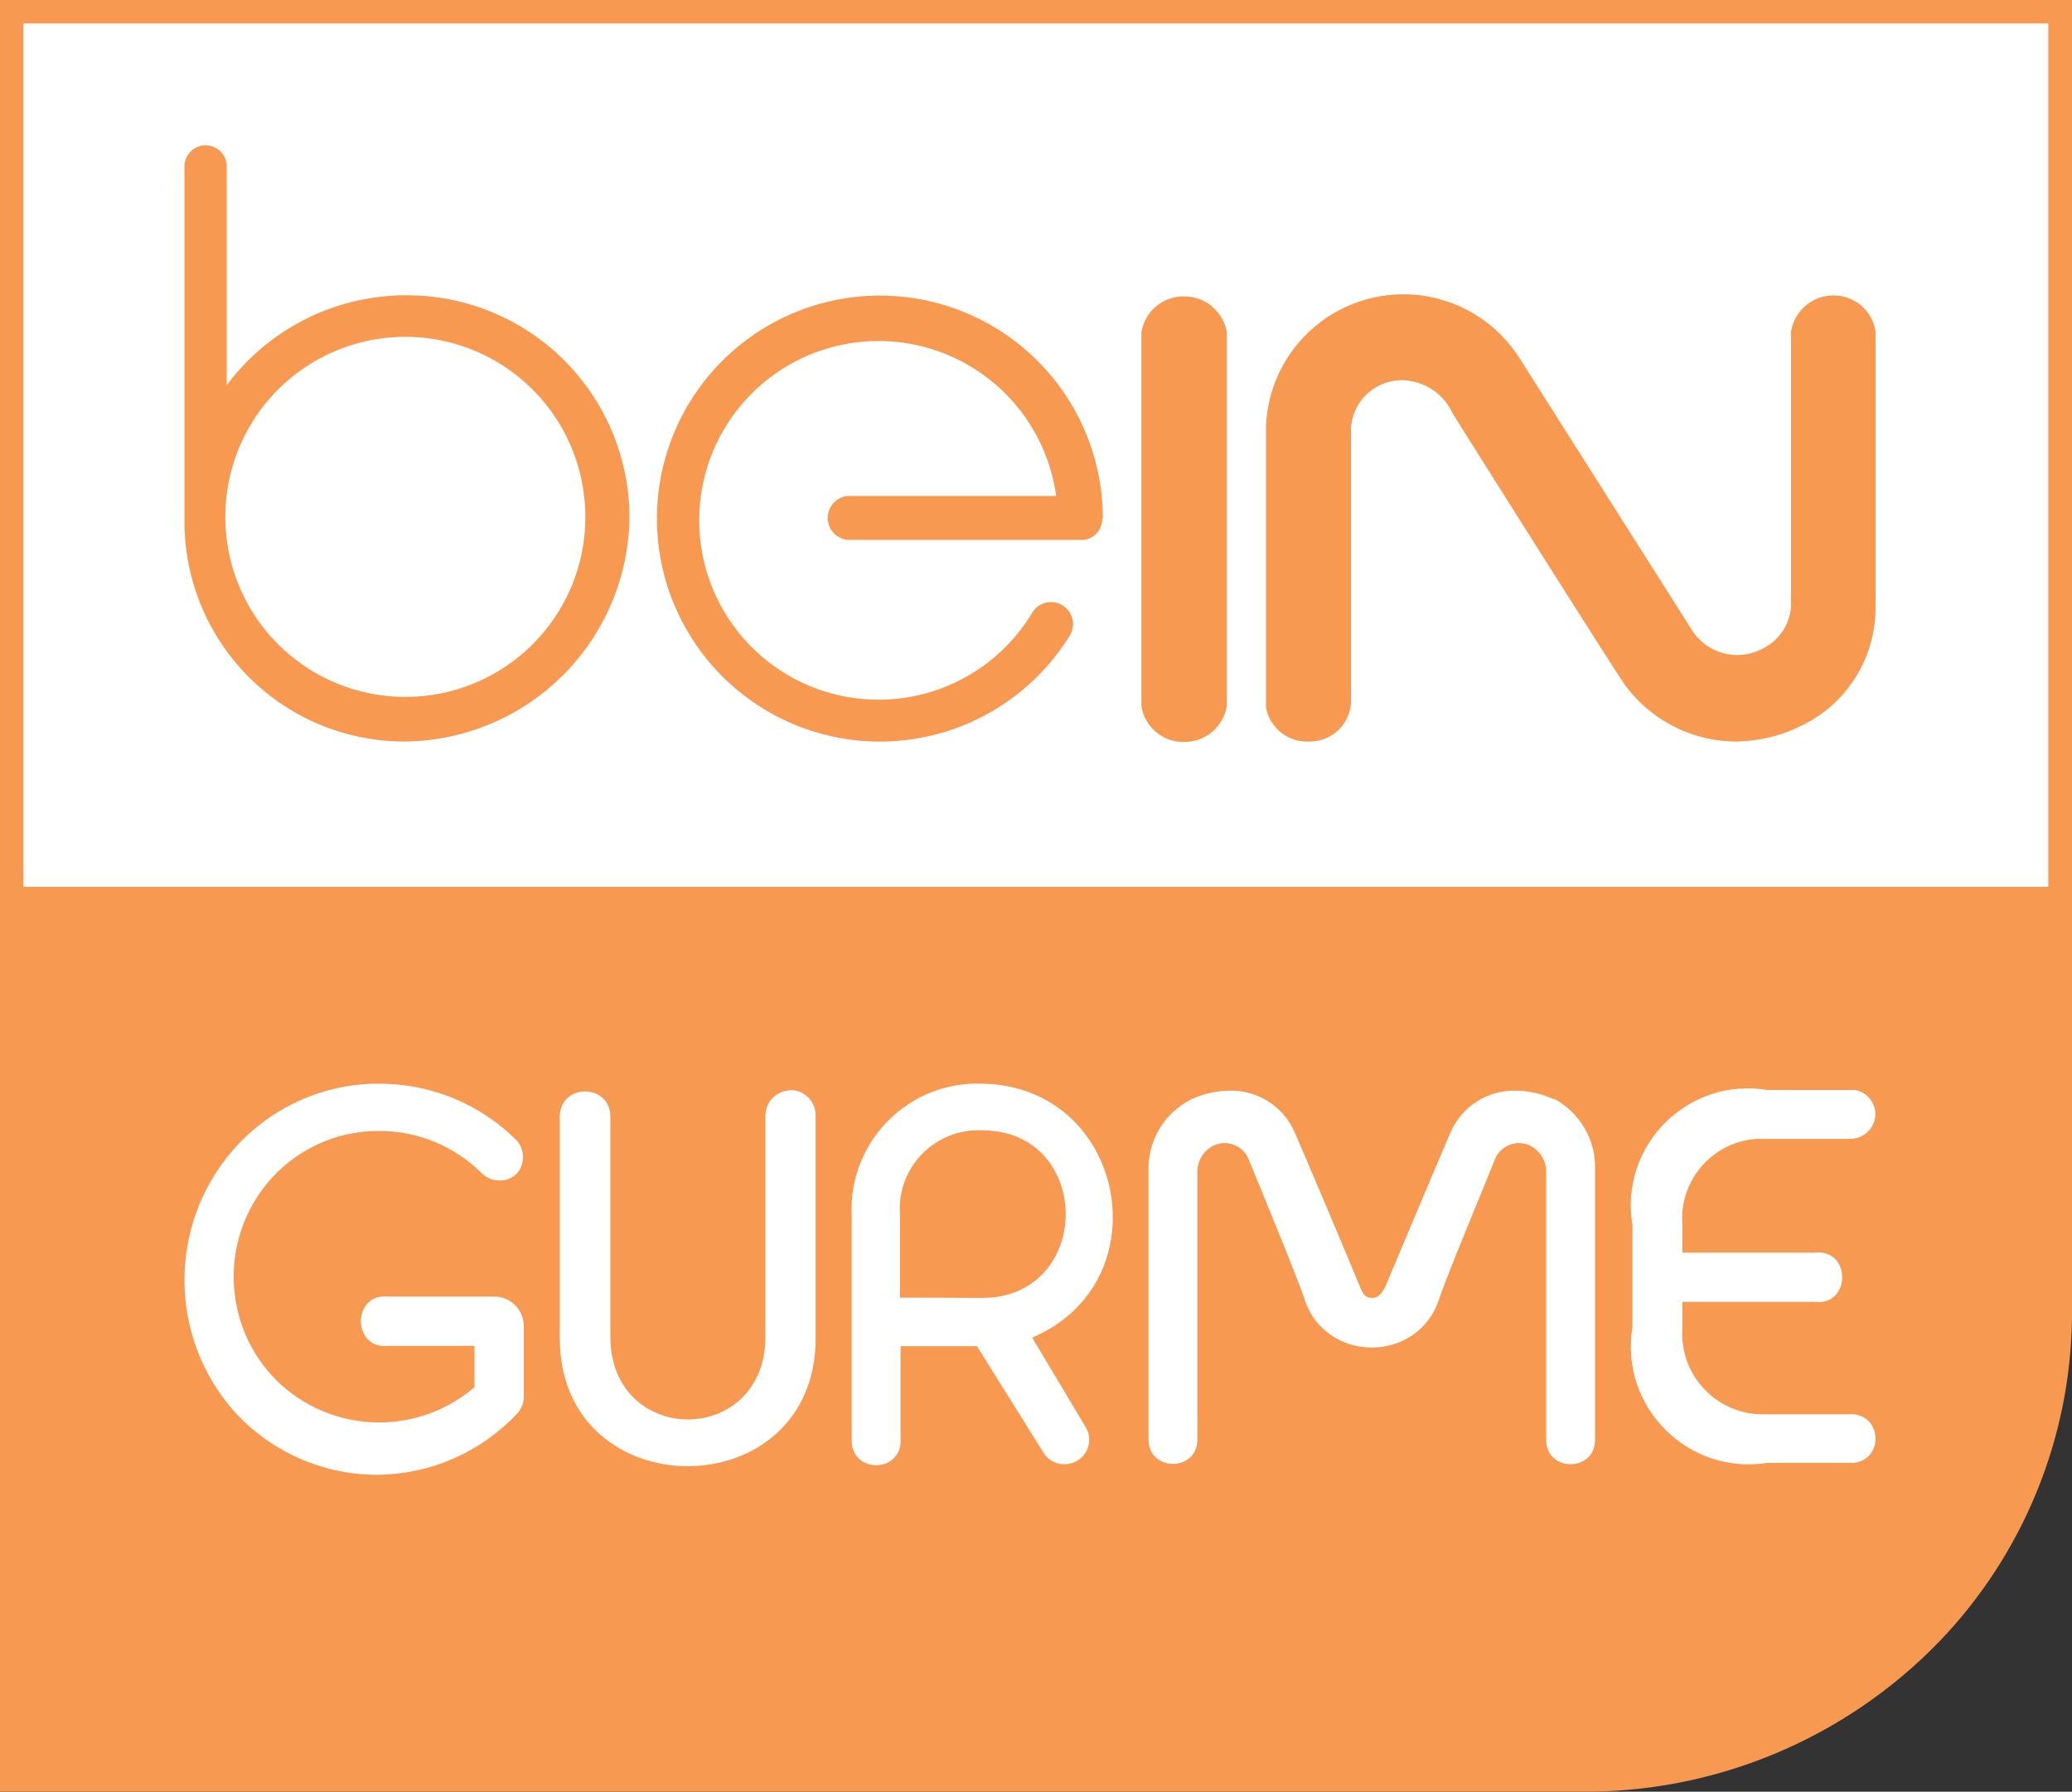 <?xml version="1.0" encoding="UTF-8"?>
<svg id="svg18" version="1.1" viewBox="0 0 88.28 76.332" xmlns="http://www.w3.org/2000/svg" xmlns:cc="http://creativecommons.org/ns#" xmlns:dc="http://purl.org/dc/elements/1.1/" xmlns:rdf="http://www.w3.org/1999/02/22-rdf-syntax-ns#">
 <rect x="0" y="0" width="88.28" height="76.332" fill="#333333" stroke="none"/>
 <path id="path8" class="cls-2" d="m0 0v76.33h67.23c5.797 0.084 11.37-2.232 15.4-6.4 3.569-3.714 5.59-8.649 5.65-13.8v-56.13z" fill="#f79951"/>
 <path id="path8-0" class="cls-2" d="m87.27 1v36.78h-86.27v-36.78z" fill="#fff"/>
 <path id="path10" class="cls-2" d="m17.34 12.58a9.54 9.54 0 0 0-7.68 3.83v-9.32a0.9 0.9 0 0 0-1.8 0v15.27a9.37 9.37 0 0 0 9.48 9.23 9.66 9.66 0 0 0 9.48-9.59 9.48 9.48 0 0 0-9.48-9.42zm0 17.11a7.67 7.67 0 1 1 7.6-7.69 7.66 7.66 0 0 1-7.63 7.69zm29.62-7.61a0.88 0.88 0 0 1-0.96 0.92h-9.89a0.94 0.94 0 0 1 0-1.87h8.89a7.64 7.64 0 1 0-1 4.94 0.92 0.92 0 0 1 0.6-0.4 0.91 0.91 0 0 1 0.7 0.14 0.93 0.93 0 0 1 0.27 1.28 9.5 9.5 0 1 1 1.42-5zm5.31 8a1.83 1.83 0 0 1-1.82 1.53 1.81 1.81 0 0 1-1.82-1.53v-15.91a1.81 1.81 0 0 1 1.82-1.54 1.83 1.83 0 0 1 1.82 1.53zm24.14 1a6.56 6.56 0 0 1-2.48 0.51 5.9 5.9 0 0 1-4.72-2.44c-0.68-1-7.06-11.11-7.33-11.56a2.41 2.41 0 0 0-2.08-1.39 2.17 2.17 0 0 0-2.24 2.27v11.46a1.75 1.75 0 0 1-1.79 1.66 1.77 1.77 0 0 1-1.83-1.46v-12a5.86 5.86 0 0 1 10.84-2.81l7.3 11.51a2.28 2.28 0 0 0 3.06 0.78 2.15 2.15 0 0 0 1.17-1.8v-11.68a1.82 1.82 0 0 1 1.8-1.54 1.8 1.8 0 0 1 1.8 1.52v11.72a5.57 5.57 0 0 1-3.53 5.25z" fill="#f79951"/>
 <path id="path12" class="cls-1" d="m71.679 52.183v1.183h5.633c1.571-0.182 1.571 2.281 0 2.098h-5.633v1.155c-0.119 2.031 1.544 3.72 3.577 3.634h3.732c1.228 0.144 1.228 1.927 0 2.07h-3.69c-3.389 0.536-6.307-2.404-5.746-5.788v-4.338c-0.571-3.39 2.37-6.331 5.76-5.76h3.704c0.509 0.077 0.886 0.513 0.887 1.028-0.008 0.586-0.485 1.056-1.07 1.056h-4.028c-1.874 0.15-3.272 1.788-3.127 3.662zm-49.363 7.211v-2.887c0.008-0.698-0.556-1.268-1.253-1.268h-4.507c-1.571-0.182-1.571 2.281 0 2.098h3.662v1.76c-2.555 2.191-6.388 1.96-8.661-0.521-2.134-2.38-2.134-5.985 0-8.366 1.14-1.262 2.751-1.996 4.45-2.028h0.141c1.649-0.006 3.231 0.648 4.394 1.817 0.202 0.19 0.469 0.296 0.746 0.296 0.274 0.003 0.537-0.104 0.732-0.296 0.352-0.403 0.352-1.005 0-1.408-1.559-1.562-3.68-2.435-5.887-2.422h-0.239c-2.291 0.069-4.45 1.09-5.957 2.817-2.77 3.181-2.77 7.917 0 11.098 1.52 1.701 3.677 2.695 5.957 2.746h0.225c2.23-0.027 4.354-0.957 5.887-2.577 0.226-0.226 0.34-0.541 0.31-0.859zm23.942 1.408c0.146 0.241 0.187 0.531 0.113 0.803-0.248 0.9-1.457 1.059-1.929 0.254l-2.817-4.507h-3.253v4.028c0 1.39-2.084 1.39-2.084 0v-9.577c-0.163-3.176 2.457-5.796 5.633-5.633 6.052 0.158 7.628 8.448 2.056 10.816zm-4.422-5.507c4.76 0 4.76-7.14 0-7.14-1.998-0.089-3.629 1.581-3.493 3.577v3.549zm24.365-8.464c-0.512-0.237-1.069-0.362-1.634-0.366-1.246-0.023-2.372 0.738-2.817 1.901-0.437 1-2.577 6.098-2.69 6.366-0.113 0.268-0.296 0.563-0.577 0.563s-0.394-0.085-0.577-0.563-2.253-5.366-2.69-6.366c-0.445-1.164-1.571-1.924-2.817-1.901-0.564 0.004-1.121 0.129-1.634 0.366-1.077 0.536-1.778 1.615-1.831 2.817v11.675c0 1.39 2.084 1.39 2.084 0v-11.365c-0.018-0.526 0.298-1.006 0.789-1.197 0.571-0.199 1.197 0.095 1.408 0.662 0.352 0.873 1.521 3.676 2.141 5.309l0.183 0.493c0.844 2.913 4.972 2.913 5.816 0l0.183-0.493c0.62-1.634 1.803-4.436 2.141-5.309 0.211-0.567 0.837-0.861 1.408-0.662 0.49 0.191 0.807 0.671 0.789 1.197v11.379c0 1.39 2.084 1.39 2.084 0v-11.689c-0.028-1.186-0.689-2.266-1.732-2.831zm-32.519-0.38c-0.599 0.008-1.078 0.5-1.07 1.099v9.422c0.001 0.371-0.046 0.74-0.141 1.099-0.89 3.204-5.433 3.204-6.324 0-0.095-0.358-0.142-0.728-0.141-1.099v-9.394c0-1.437-2.155-1.437-2.155 0v9.436c0 7.267 10.901 7.267 10.901 0v-9.436c0.032-0.604-0.437-1.118-1.042-1.141z" fill="#fff" stroke-width="1.408"/>
</svg>
